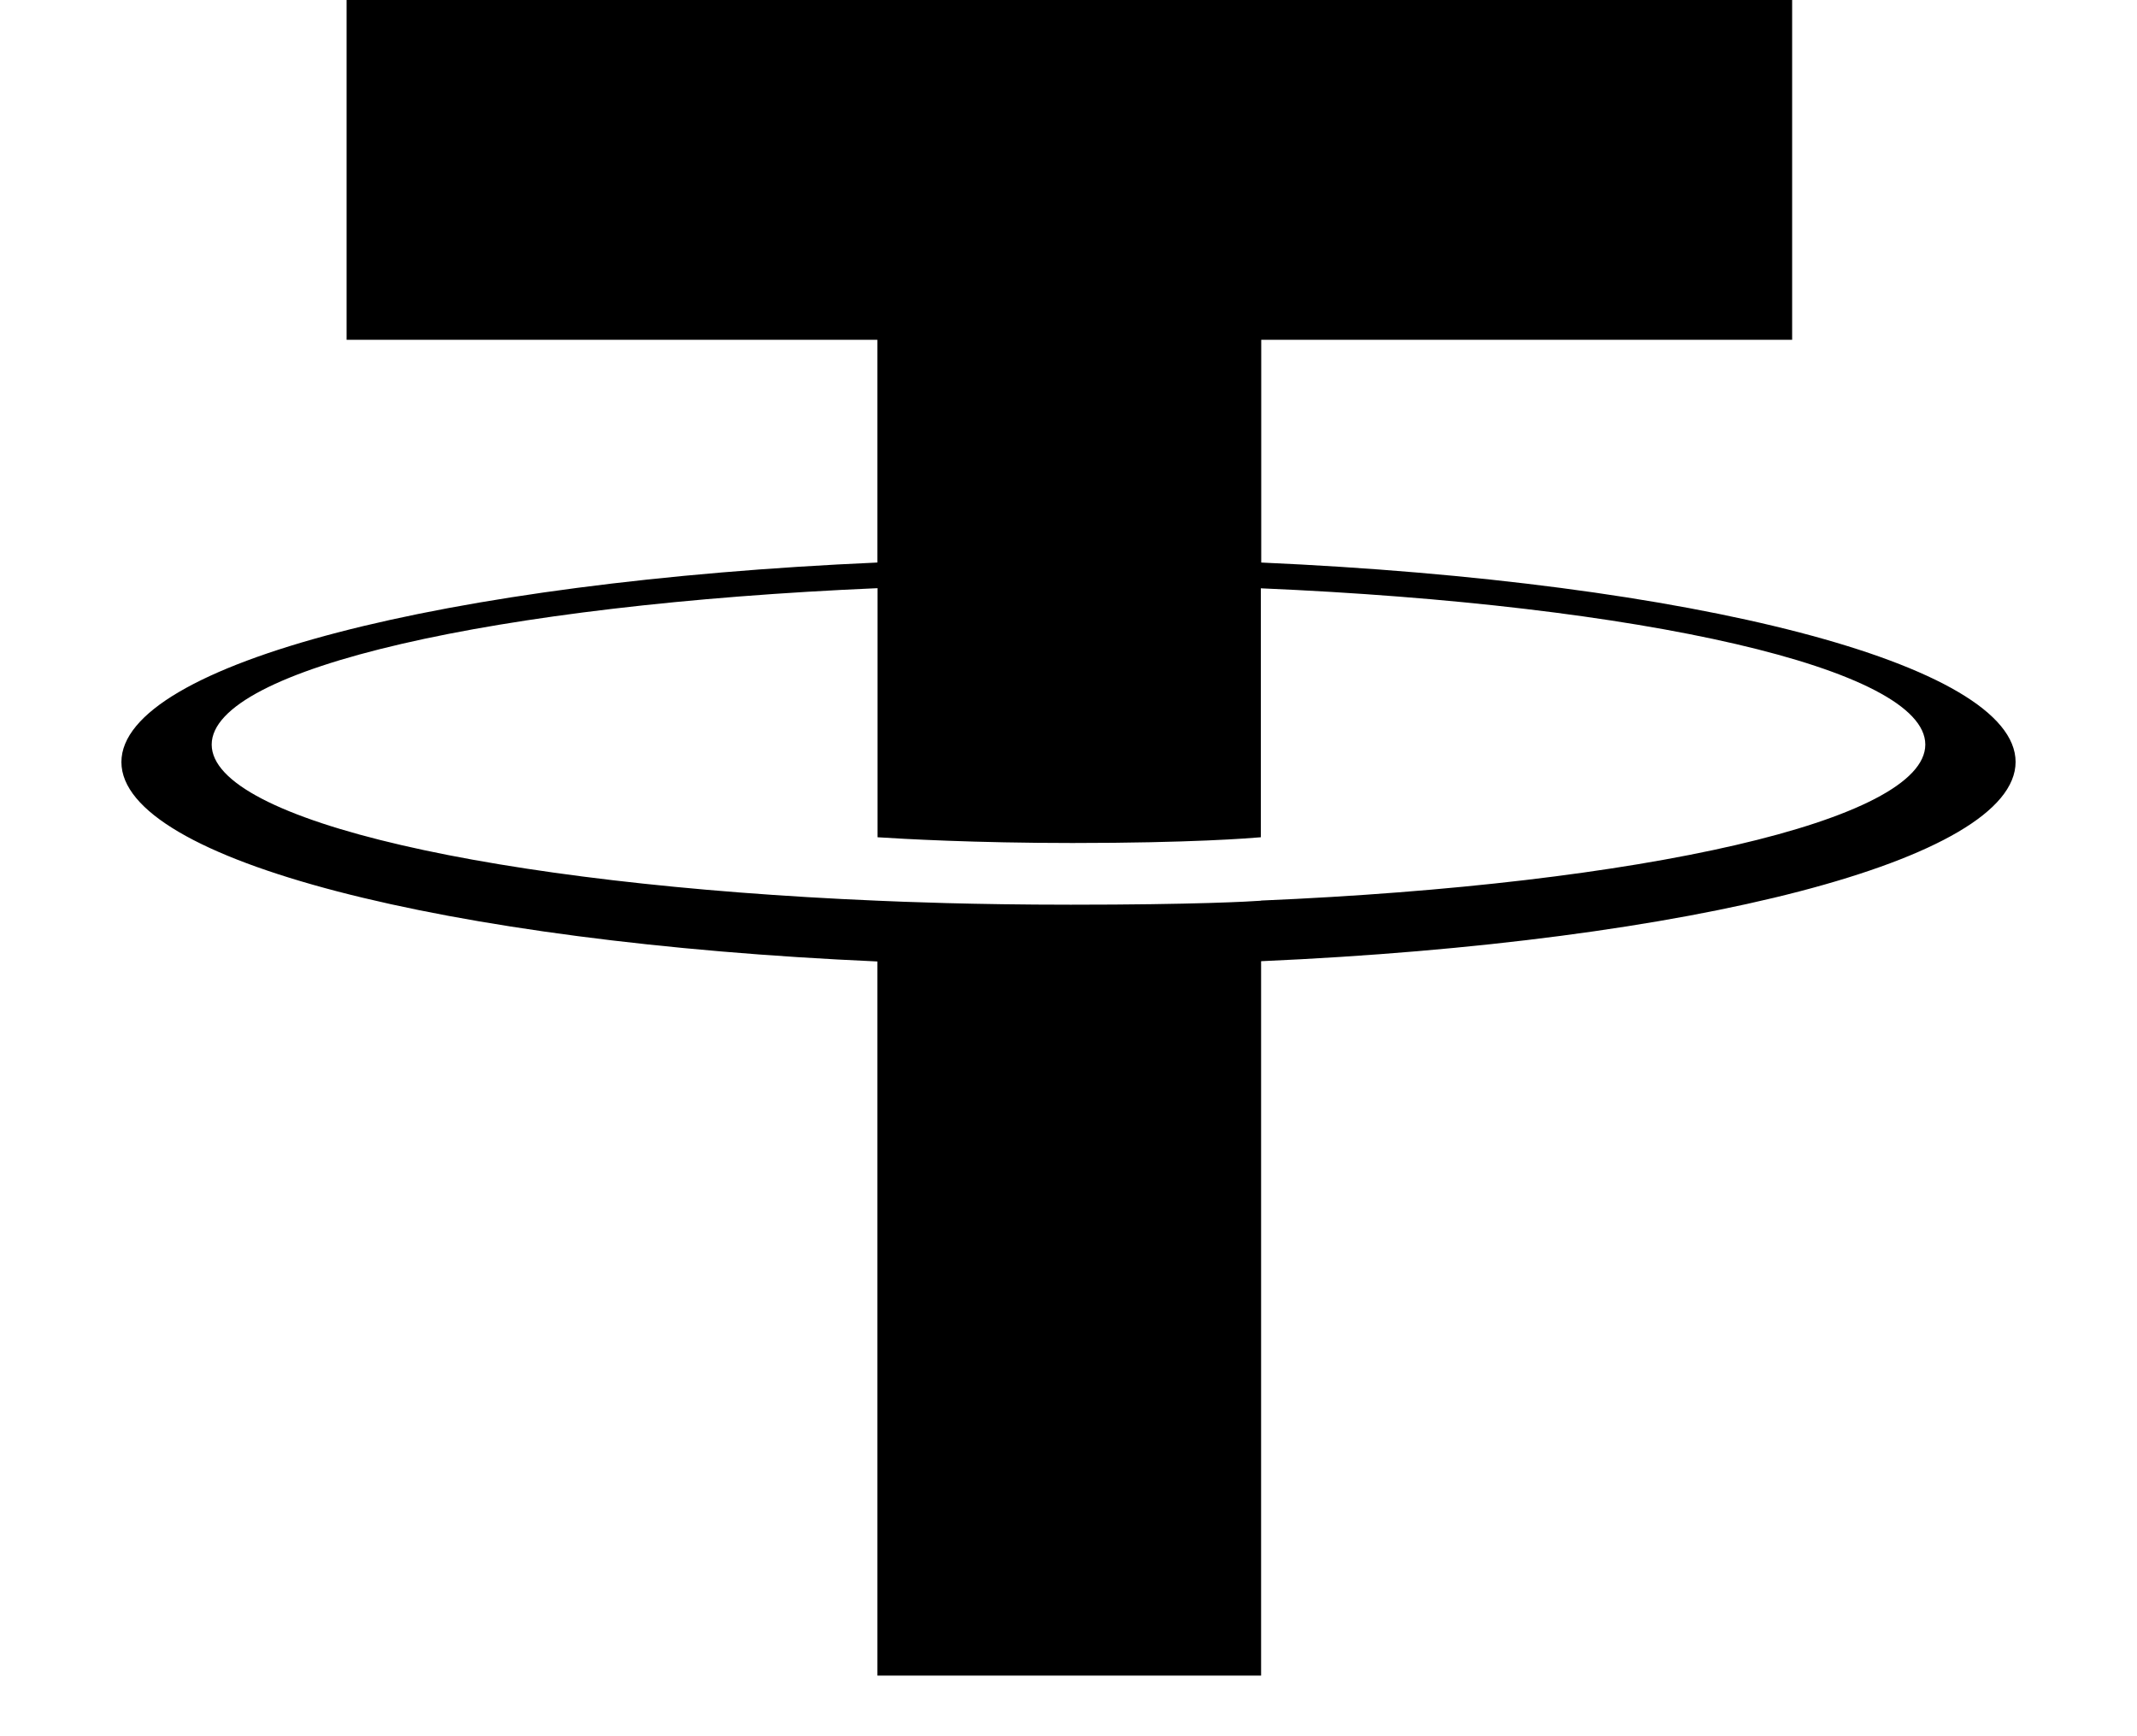 <svg width="16" height="13" viewBox="0 0 16 13" fill="none" xmlns="http://www.w3.org/2000/svg">
  <path fill-rule="evenodd" clip-rule="evenodd"
    d="M9.443 6.744C9.362 6.75 8.946 6.774 8.017 6.774C7.278 6.774 6.754 6.752 6.57 6.744C3.715 6.623 1.585 6.146 1.585 5.575C1.585 5.003 3.715 4.527 6.57 4.404V6.269C6.757 6.281 7.291 6.312 8.03 6.312C8.916 6.312 9.36 6.276 9.44 6.269V4.405C12.289 4.527 14.415 5.005 14.415 5.575C14.415 6.145 12.289 6.622 9.44 6.743L9.443 6.744ZM9.443 4.213V2.544H13.418V0H2.595V2.544H6.569V4.212C3.339 4.354 0.909 4.969 0.909 5.706C0.909 6.442 3.339 7.056 6.569 7.199V12.546H9.442V7.197C12.665 7.055 15.091 6.441 15.091 5.705C15.091 4.969 12.667 4.355 9.442 4.212L9.443 4.213Z"
    fill="currentColor" />
</svg>
